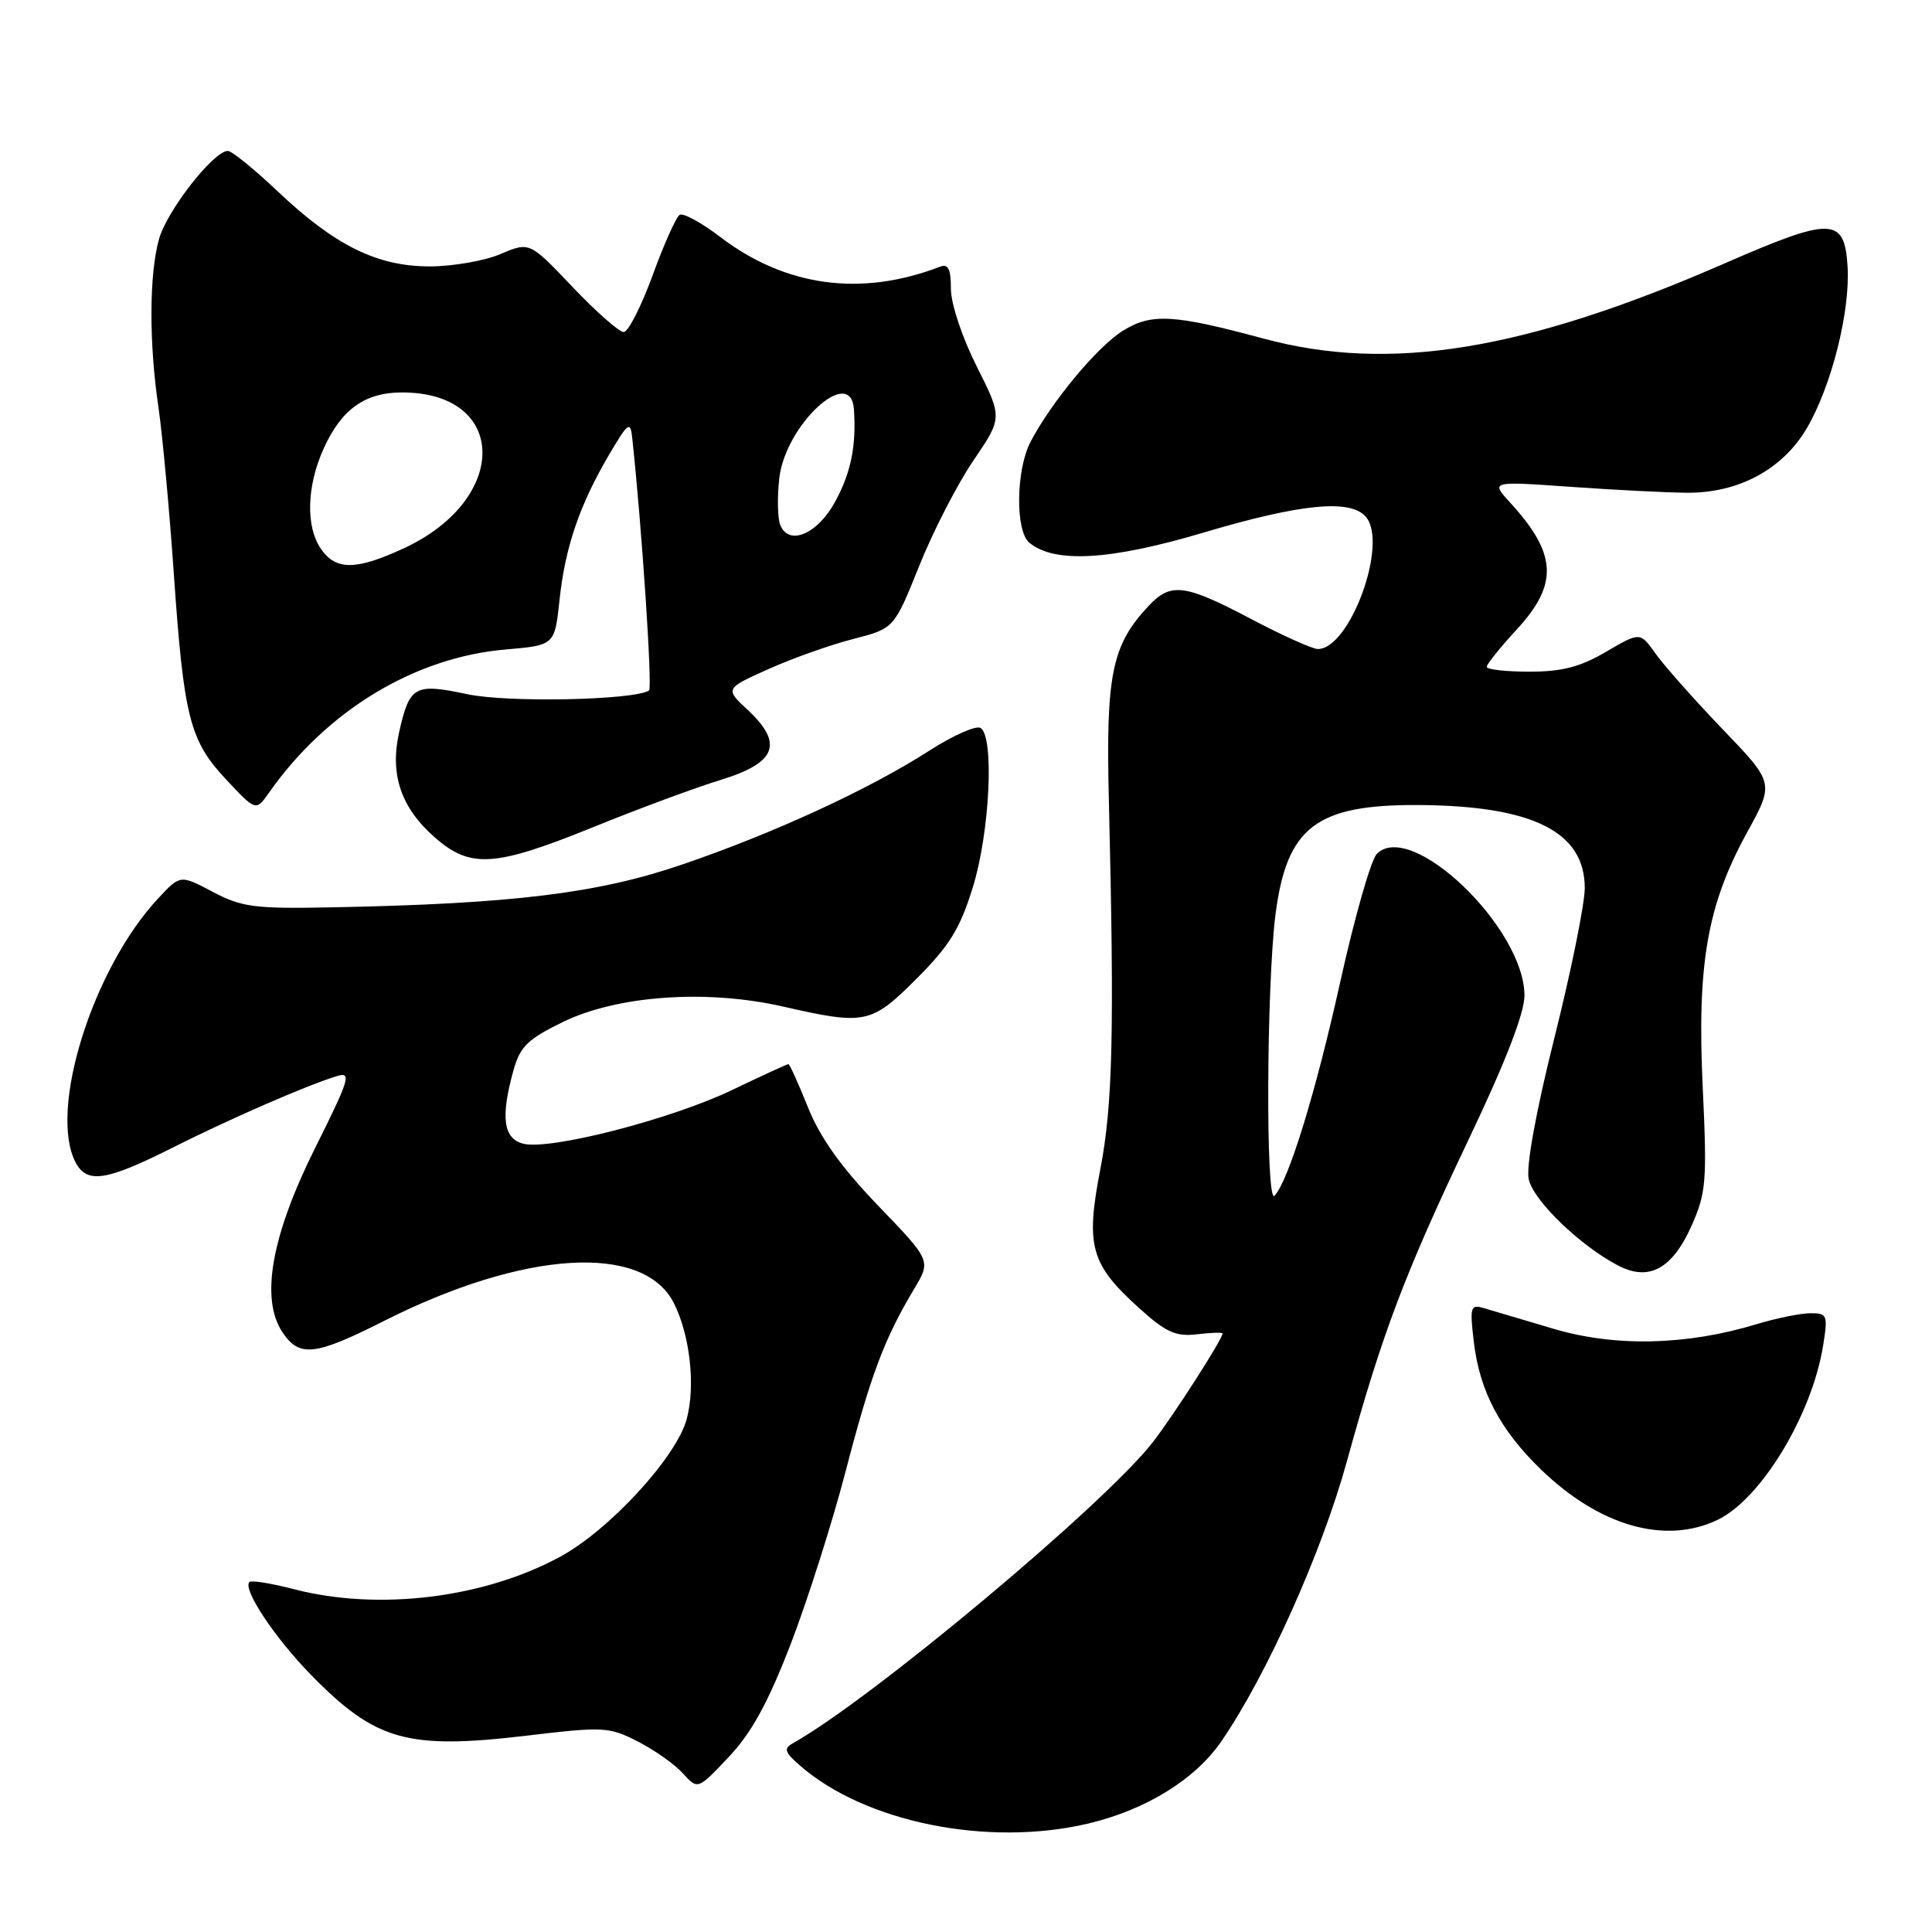 <?xml version="1.0" encoding="UTF-8" standalone="no"?>
<!DOCTYPE svg PUBLIC "-//W3C//DTD SVG 1.1//EN" "http://www.w3.org/Graphics/SVG/1.1/DTD/svg11.dtd" >
<svg xmlns="http://www.w3.org/2000/svg" xmlns:xlink="http://www.w3.org/1999/xlink" version="1.1" viewBox="0 0 256 256">
 <g >
 <path fill="currentColor"
d=" M 144.15 241.64 C 151.82 239.83 158.35 235.80 161.84 230.73 C 167.84 221.99 175.13 205.74 178.46 193.67 C 183.16 176.63 186.13 168.78 194.61 150.97 C 199.47 140.77 202.00 134.24 202.00 131.92 C 202.00 122.98 187.00 108.57 182.44 113.14 C 181.67 113.90 179.50 121.50 177.61 130.02 C 174.34 144.77 170.77 156.39 168.88 158.45 C 167.69 159.74 167.81 130.47 169.02 121.09 C 170.52 109.56 174.43 106.59 188.00 106.67 C 203.12 106.77 210.01 110.22 209.99 117.70 C 209.98 119.79 208.18 128.70 205.97 137.50 C 203.52 147.29 202.20 154.56 202.56 156.24 C 203.17 159.07 209.34 165.04 214.39 167.68 C 218.51 169.84 221.61 168.14 224.19 162.31 C 226.08 158.03 226.20 156.42 225.62 144.06 C 224.85 127.75 226.21 119.91 231.52 110.26 C 235.10 103.75 235.10 103.75 228.26 96.63 C 224.50 92.71 220.50 88.20 219.37 86.61 C 217.32 83.73 217.32 83.73 212.82 86.36 C 209.40 88.37 206.98 89.00 202.66 89.00 C 199.55 89.00 197.00 88.71 197.00 88.36 C 197.00 88.01 198.80 85.77 201.00 83.38 C 206.52 77.40 206.31 73.38 200.13 66.63 C 197.50 63.76 197.50 63.76 208.00 64.50 C 213.78 64.91 220.75 65.27 223.50 65.29 C 230.36 65.35 236.21 62.20 239.42 56.73 C 242.70 51.12 245.19 41.22 244.81 35.26 C 244.39 28.75 242.72 28.71 228.62 34.86 C 202.00 46.48 184.17 49.39 167.41 44.86 C 155.47 41.64 152.58 41.48 148.78 43.83 C 145.42 45.91 139.30 53.28 136.55 58.55 C 134.61 62.27 134.52 70.35 136.39 71.91 C 139.72 74.68 147.15 74.24 159.48 70.57 C 172.42 66.72 179.00 66.09 181.01 68.51 C 183.96 72.07 178.87 86.00 174.62 86.00 C 173.91 86.00 169.92 84.20 165.74 82.00 C 156.99 77.39 155.15 77.15 152.22 80.26 C 147.32 85.48 146.52 89.36 146.93 106.00 C 147.67 136.83 147.45 146.39 145.79 154.97 C 143.83 165.12 144.50 167.52 150.96 173.35 C 154.50 176.54 155.79 177.13 158.61 176.80 C 160.47 176.58 162.00 176.53 162.00 176.69 C 162.00 177.44 155.25 187.94 152.65 191.23 C 146.00 199.64 115.40 225.20 105.06 230.99 C 103.81 231.69 103.97 232.18 106.03 233.97 C 114.67 241.49 130.91 244.75 144.15 241.64 Z  M 104.75 217.90 C 106.99 212.10 110.28 201.76 112.06 194.92 C 115.36 182.23 117.19 177.35 121.14 170.77 C 123.37 167.04 123.37 167.04 116.37 159.77 C 111.48 154.68 108.68 150.77 107.07 146.75 C 105.80 143.59 104.63 141.00 104.47 141.00 C 104.30 141.00 100.93 142.55 96.99 144.44 C 88.89 148.32 72.88 152.44 69.34 151.55 C 66.69 150.88 66.31 148.03 68.04 141.81 C 68.90 138.70 69.93 137.69 74.52 135.45 C 81.77 131.90 93.58 131.06 103.74 133.37 C 114.66 135.86 115.44 135.70 121.48 129.65 C 125.82 125.31 127.22 123.03 128.91 117.55 C 131.16 110.28 131.77 97.59 129.93 96.46 C 129.34 96.09 126.30 97.44 123.18 99.44 C 115.20 104.58 102.56 110.40 90.35 114.57 C 79.18 118.39 67.84 119.77 43.81 120.23 C 33.73 120.43 32.03 120.20 28.20 118.18 C 23.89 115.90 23.89 115.90 20.98 119.02 C 12.25 128.36 6.37 147.21 10.04 154.07 C 11.54 156.87 14.09 156.48 22.77 152.12 C 30.56 148.20 40.66 143.80 44.67 142.58 C 46.61 141.99 46.31 142.99 41.83 151.96 C 35.99 163.63 34.47 172.02 37.39 176.47 C 39.63 179.89 41.70 179.67 50.77 175.09 C 69.38 165.67 85.26 164.68 89.29 172.67 C 91.43 176.91 92.18 183.64 90.99 188.04 C 89.64 193.06 80.77 202.72 74.25 206.26 C 64.13 211.77 50.16 213.48 38.97 210.58 C 35.96 209.80 33.30 209.37 33.05 209.62 C 32.11 210.56 36.39 217.00 41.24 221.96 C 49.78 230.68 53.99 231.86 69.82 229.98 C 79.97 228.77 80.70 228.81 84.50 230.75 C 86.70 231.87 89.39 233.77 90.48 234.97 C 92.46 237.16 92.46 237.16 96.56 232.81 C 99.58 229.62 101.76 225.64 104.75 217.90 Z  M 227.55 201.41 C 233.33 198.67 240.12 187.46 241.58 178.25 C 242.22 174.25 242.12 174.00 239.88 174.01 C 238.57 174.02 235.35 174.67 232.72 175.47 C 223.47 178.28 213.99 178.49 205.85 176.07 C 201.81 174.87 197.64 173.63 196.60 173.33 C 194.85 172.81 194.74 173.19 195.29 177.82 C 196.06 184.33 198.76 189.46 204.17 194.70 C 211.92 202.21 220.61 204.70 227.55 201.41 Z  M 78.63 109.59 C 84.61 107.16 92.20 104.35 95.50 103.34 C 102.87 101.08 103.86 98.54 99.10 94.09 C 96.05 91.25 96.05 91.25 101.84 88.65 C 105.03 87.22 110.07 85.43 113.05 84.67 C 118.47 83.28 118.47 83.28 121.79 75.01 C 123.61 70.46 126.84 64.17 128.97 61.04 C 132.84 55.35 132.84 55.35 129.42 48.55 C 127.48 44.70 126.00 40.25 126.00 38.27 C 126.00 35.65 125.64 34.92 124.56 35.34 C 114.09 39.36 104.08 38.00 95.41 31.38 C 92.93 29.49 90.52 28.18 90.06 28.47 C 89.59 28.75 87.97 32.37 86.47 36.50 C 84.96 40.62 83.24 44.00 82.64 44.00 C 82.04 44.00 78.99 41.31 75.86 38.02 C 70.17 32.03 70.17 32.03 66.33 33.66 C 64.22 34.56 60.02 35.29 57.00 35.30 C 50.02 35.32 44.41 32.56 36.82 25.38 C 33.70 22.42 30.72 20.00 30.19 20.00 C 28.30 20.00 22.11 27.93 21.07 31.68 C 19.76 36.39 19.73 45.40 21.00 54.00 C 21.52 57.58 22.44 67.47 23.03 76.00 C 24.36 95.13 25.13 98.15 30.03 103.36 C 33.91 107.50 33.91 107.50 35.67 105.00 C 43.32 94.13 54.94 87.10 66.99 86.06 C 73.50 85.50 73.50 85.50 74.14 79.50 C 74.88 72.52 76.79 66.92 80.70 60.26 C 83.23 55.96 83.53 55.74 83.77 58.00 C 85.05 69.84 86.47 91.21 86.00 91.50 C 83.92 92.78 67.29 93.12 61.95 91.99 C 54.93 90.50 54.27 90.87 52.89 97.01 C 51.63 102.60 53.12 107.02 57.60 110.95 C 62.33 115.11 65.53 114.90 78.63 109.59 Z  M 42.56 72.78 C 40.48 69.81 40.62 64.42 42.91 59.38 C 45.26 54.22 48.37 52.00 53.27 52.00 C 67.32 52.00 67.53 66.12 53.58 72.62 C 47.23 75.57 44.54 75.61 42.56 72.78 Z  M 103.37 69.52 C 103.03 68.63 102.98 65.86 103.26 63.37 C 104.06 56.29 112.75 48.28 113.15 54.25 C 113.48 59.09 112.75 62.66 110.65 66.50 C 108.30 70.81 104.48 72.40 103.37 69.52 Z "/>
</g>
</svg>